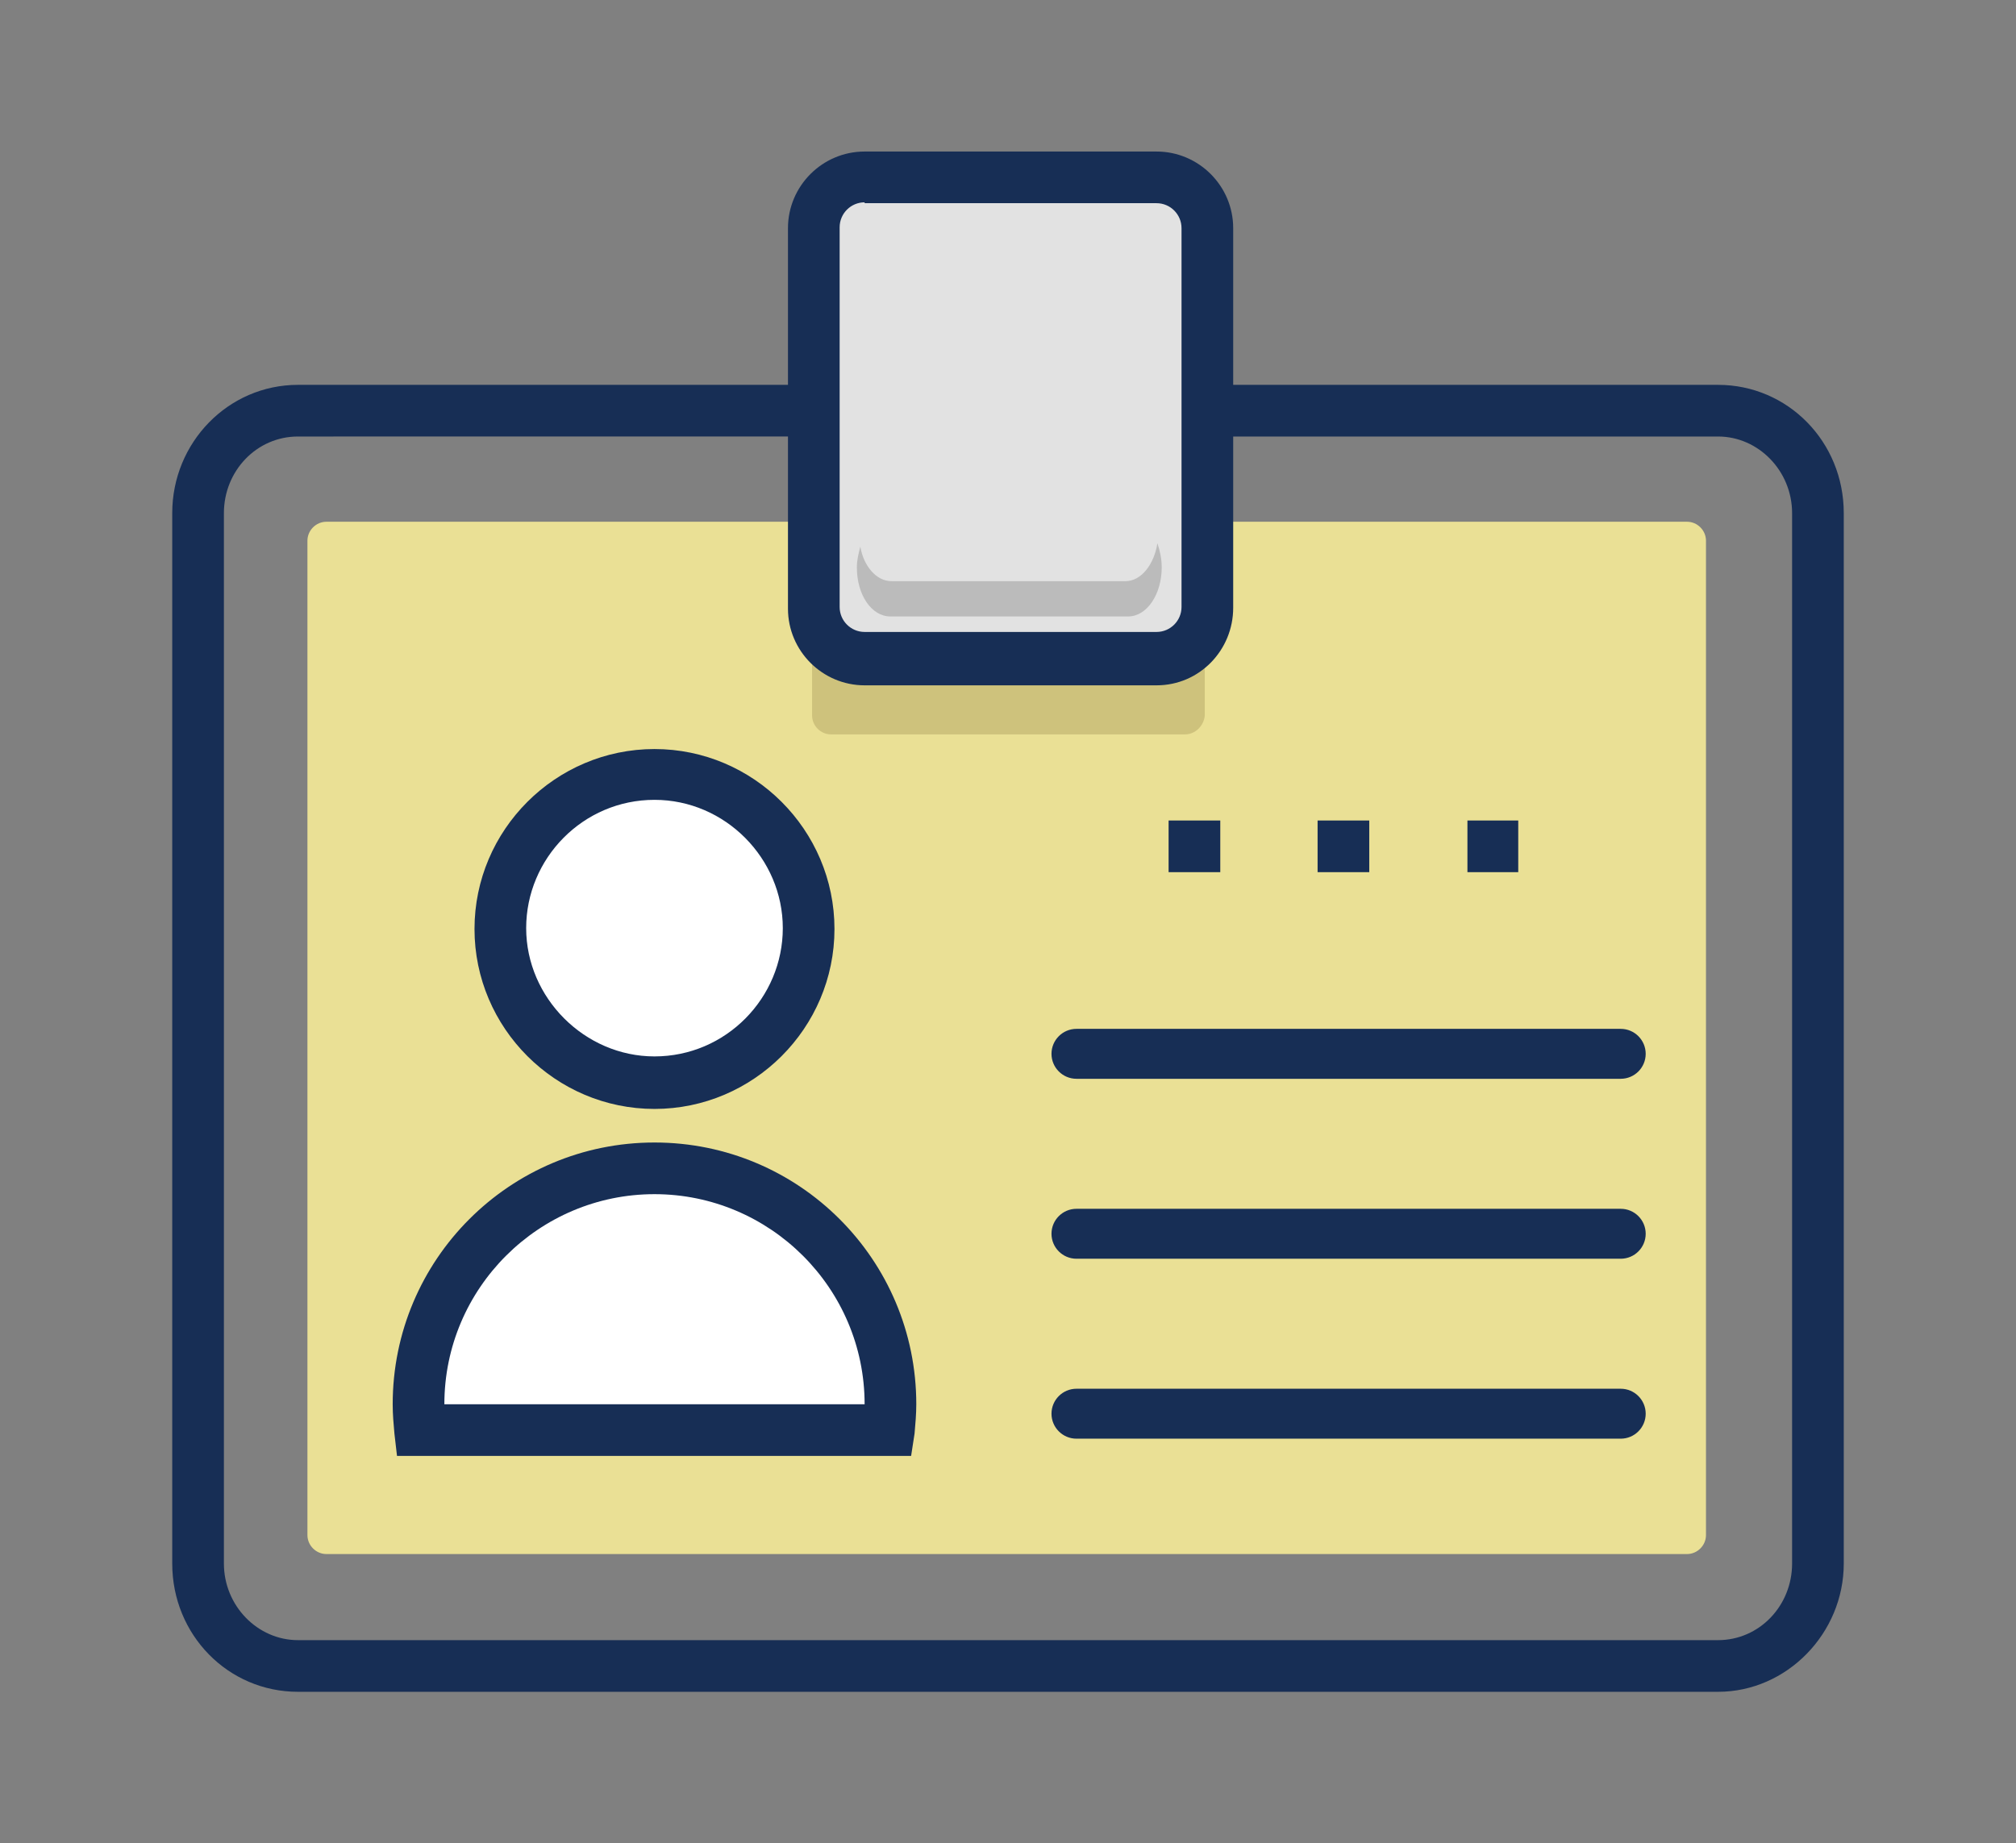 <?xml version="1.0" encoding="utf-8"?>
<!-- Generator: Adobe Illustrator 22.0.1, SVG Export Plug-In . SVG Version: 6.00 Build 0)  -->
<svg version="1.1" id="Layer_1" xmlns="http://www.w3.org/2000/svg" xmlns:xlink="http://www.w3.org/1999/xlink" x="0px" y="0px"
	 viewBox="0 0 234.1 214.1" style="enable-background:new 0 0 234.1 214.1;" xml:space="preserve">
<rect x="0" y="0" width="234.1" height="214.1" fill="#808080" stroke="none"/>
<style type="text/css">
	.st0{fill:#EAE095;}
	.st1{fill:#172E55;}
	.st2{fill:#FFFFFF;}
	.st3{fill:#CEC27C;}
	.st4{fill:#E2E2E2;}
	.st5{fill:#BBBBBB;}
</style>
<g>
	<g>
		<path class="st0" d="M195.9,180.5h-158c-1.2,0-2.2-1-2.2-2.2V62.8c0-1.2,1-2.2,2.2-2.2h158c1.2,0,2.2,1,2.2,2.2v115.5
			C198.1,179.5,197.1,180.5,195.9,180.5z"/>
	</g>
	<path class="st1" d="M199.5,196.5H34.6c-8.1,0-14.6-6.6-14.6-14.9v-122c0-8.2,6.5-14.9,14.6-14.9h61.7v6H34.6c-4.8,0-8.6,4-8.6,8.9
		v122c0,4.9,3.9,8.9,8.6,8.9h164.9c4.8,0,8.6-4,8.6-8.9v-122c0-4.9-3.9-8.9-8.6-8.9h-63.2v-6h63.2c8.1,0,14.6,6.6,14.6,14.9v122
		C214.1,189.7,207.5,196.5,199.5,196.5z"/>
	<g>
		<circle class="st2" cx="76" cy="107.9" r="18"/>
		<path class="st1" d="M76,128.8c-11.5,0-20.9-9.4-20.9-20.9S64.5,87,76,87s20.9,9.4,20.9,20.9S87.5,128.8,76,128.8z M76,92.9
			c-8.3,0-14.9,6.8-14.9,14.9s6.8,14.9,14.9,14.9c8.3,0,14.9-6.8,14.9-14.9S84.2,92.9,76,92.9z"/>
	</g>
	<g>
		<path class="st2" d="M103.2,166.1c0.1-1,0.2-2,0.2-3c0-15.1-12.3-27.4-27.4-27.4s-27.4,12.3-27.4,27.4c0,1,0.1,2.1,0.2,3H103.2z"
			/>
		<path class="st1" d="M105.8,169.1H46.1l-0.3-2.6c-0.1-1.1-0.2-2.2-0.2-3.4c0-16.8,13.6-30.4,30.4-30.4s30.4,13.6,30.4,30.4
			c0,1.1-0.1,2.3-0.2,3.4L105.8,169.1z M51.6,163.1h48.8l0,0c0-13.5-11-24.4-24.4-24.4S51.6,149.6,51.6,163.1L51.6,163.1z"/>
	</g>
	<g>
		<polygon class="st1" points="141.7,95.3 135.7,95.3 135.7,101.3 141.7,101.3 		"/>
		<polygon class="st1" points="176.3,95.3 170.4,95.3 170.4,101.3 176.3,101.3 		"/>
		<polygon class="st1" points="159,95.3 153,95.3 153,101.3 159,101.3 		"/>
	</g>
	<path class="st1" d="M188.2,125.3H125c-1.6,0-2.9-1.3-2.9-2.9s1.3-2.9,2.9-2.9h63.2c1.6,0,2.9,1.3,2.9,2.9S189.8,125.3,188.2,125.3
		z"/>
	<path class="st1" d="M188.2,146.2H125c-1.6,0-2.9-1.3-2.9-2.9c0-1.6,1.3-2.9,2.9-2.9h63.2c1.6,0,2.9,1.3,2.9,2.9
		C191.1,144.9,189.8,146.2,188.2,146.2z"/>
	<path class="st1" d="M188.2,167.1H125c-1.6,0-2.9-1.3-2.9-2.9c0-1.6,1.3-2.9,2.9-2.9h63.2c1.6,0,2.9,1.3,2.9,2.9
		C191.1,165.8,189.8,167.1,188.2,167.1z"/>
	<g>
		<path class="st3" d="M137.6,85.3H96.5c-1.2,0-2.2-1-2.2-2.2V61.8c0-1.2,1-2.2,2.2-2.2h41.2c1.2,0,2.2,1,2.2,2.2v21.3
			C139.8,84.3,138.8,85.3,137.6,85.3z"/>
	</g>
	<g>
		<path class="st4" d="M138.1,76.6H96.7c-1.2,0-2.2-1-2.2-2.2V22.7c0-1.2,1-2.2,2.2-2.2h41.4c1.2,0,2.2,1,2.2,2.2v51.7
			C140.2,75.6,139.3,76.6,138.1,76.6z"/>
		<path class="st1" d="M134.3,79.6h-33.9c-4.9,0-8.9-4-8.9-8.9V26.5c0-4.9,4-8.9,8.9-8.9h33.9c4.9,0,8.9,4,8.9,8.9v44.1
			C143.2,75.5,139.3,79.6,134.3,79.6z M100.4,23.5c-1.6,0-2.9,1.3-2.9,2.9v44.1c0,1.6,1.3,2.9,2.9,2.9h33.9c1.6,0,2.9-1.3,2.9-2.9
			v-44c0-1.6-1.3-2.9-2.9-2.9h-33.9V23.5z"/>
	</g>
	<path class="st5" d="M134.4,63.1c-0.4,2.5-1.9,4.4-3.7,4.4h-27.2c-1.7,0-3.2-1.7-3.6-4c-0.2,0.8-0.4,1.5-0.4,2.4
		c0,3.2,1.7,5.7,3.9,5.7H131c2.2,0,3.9-2.6,3.9-5.7C134.9,64.9,134.7,64,134.4,63.1z"/>
</g>
</svg>
